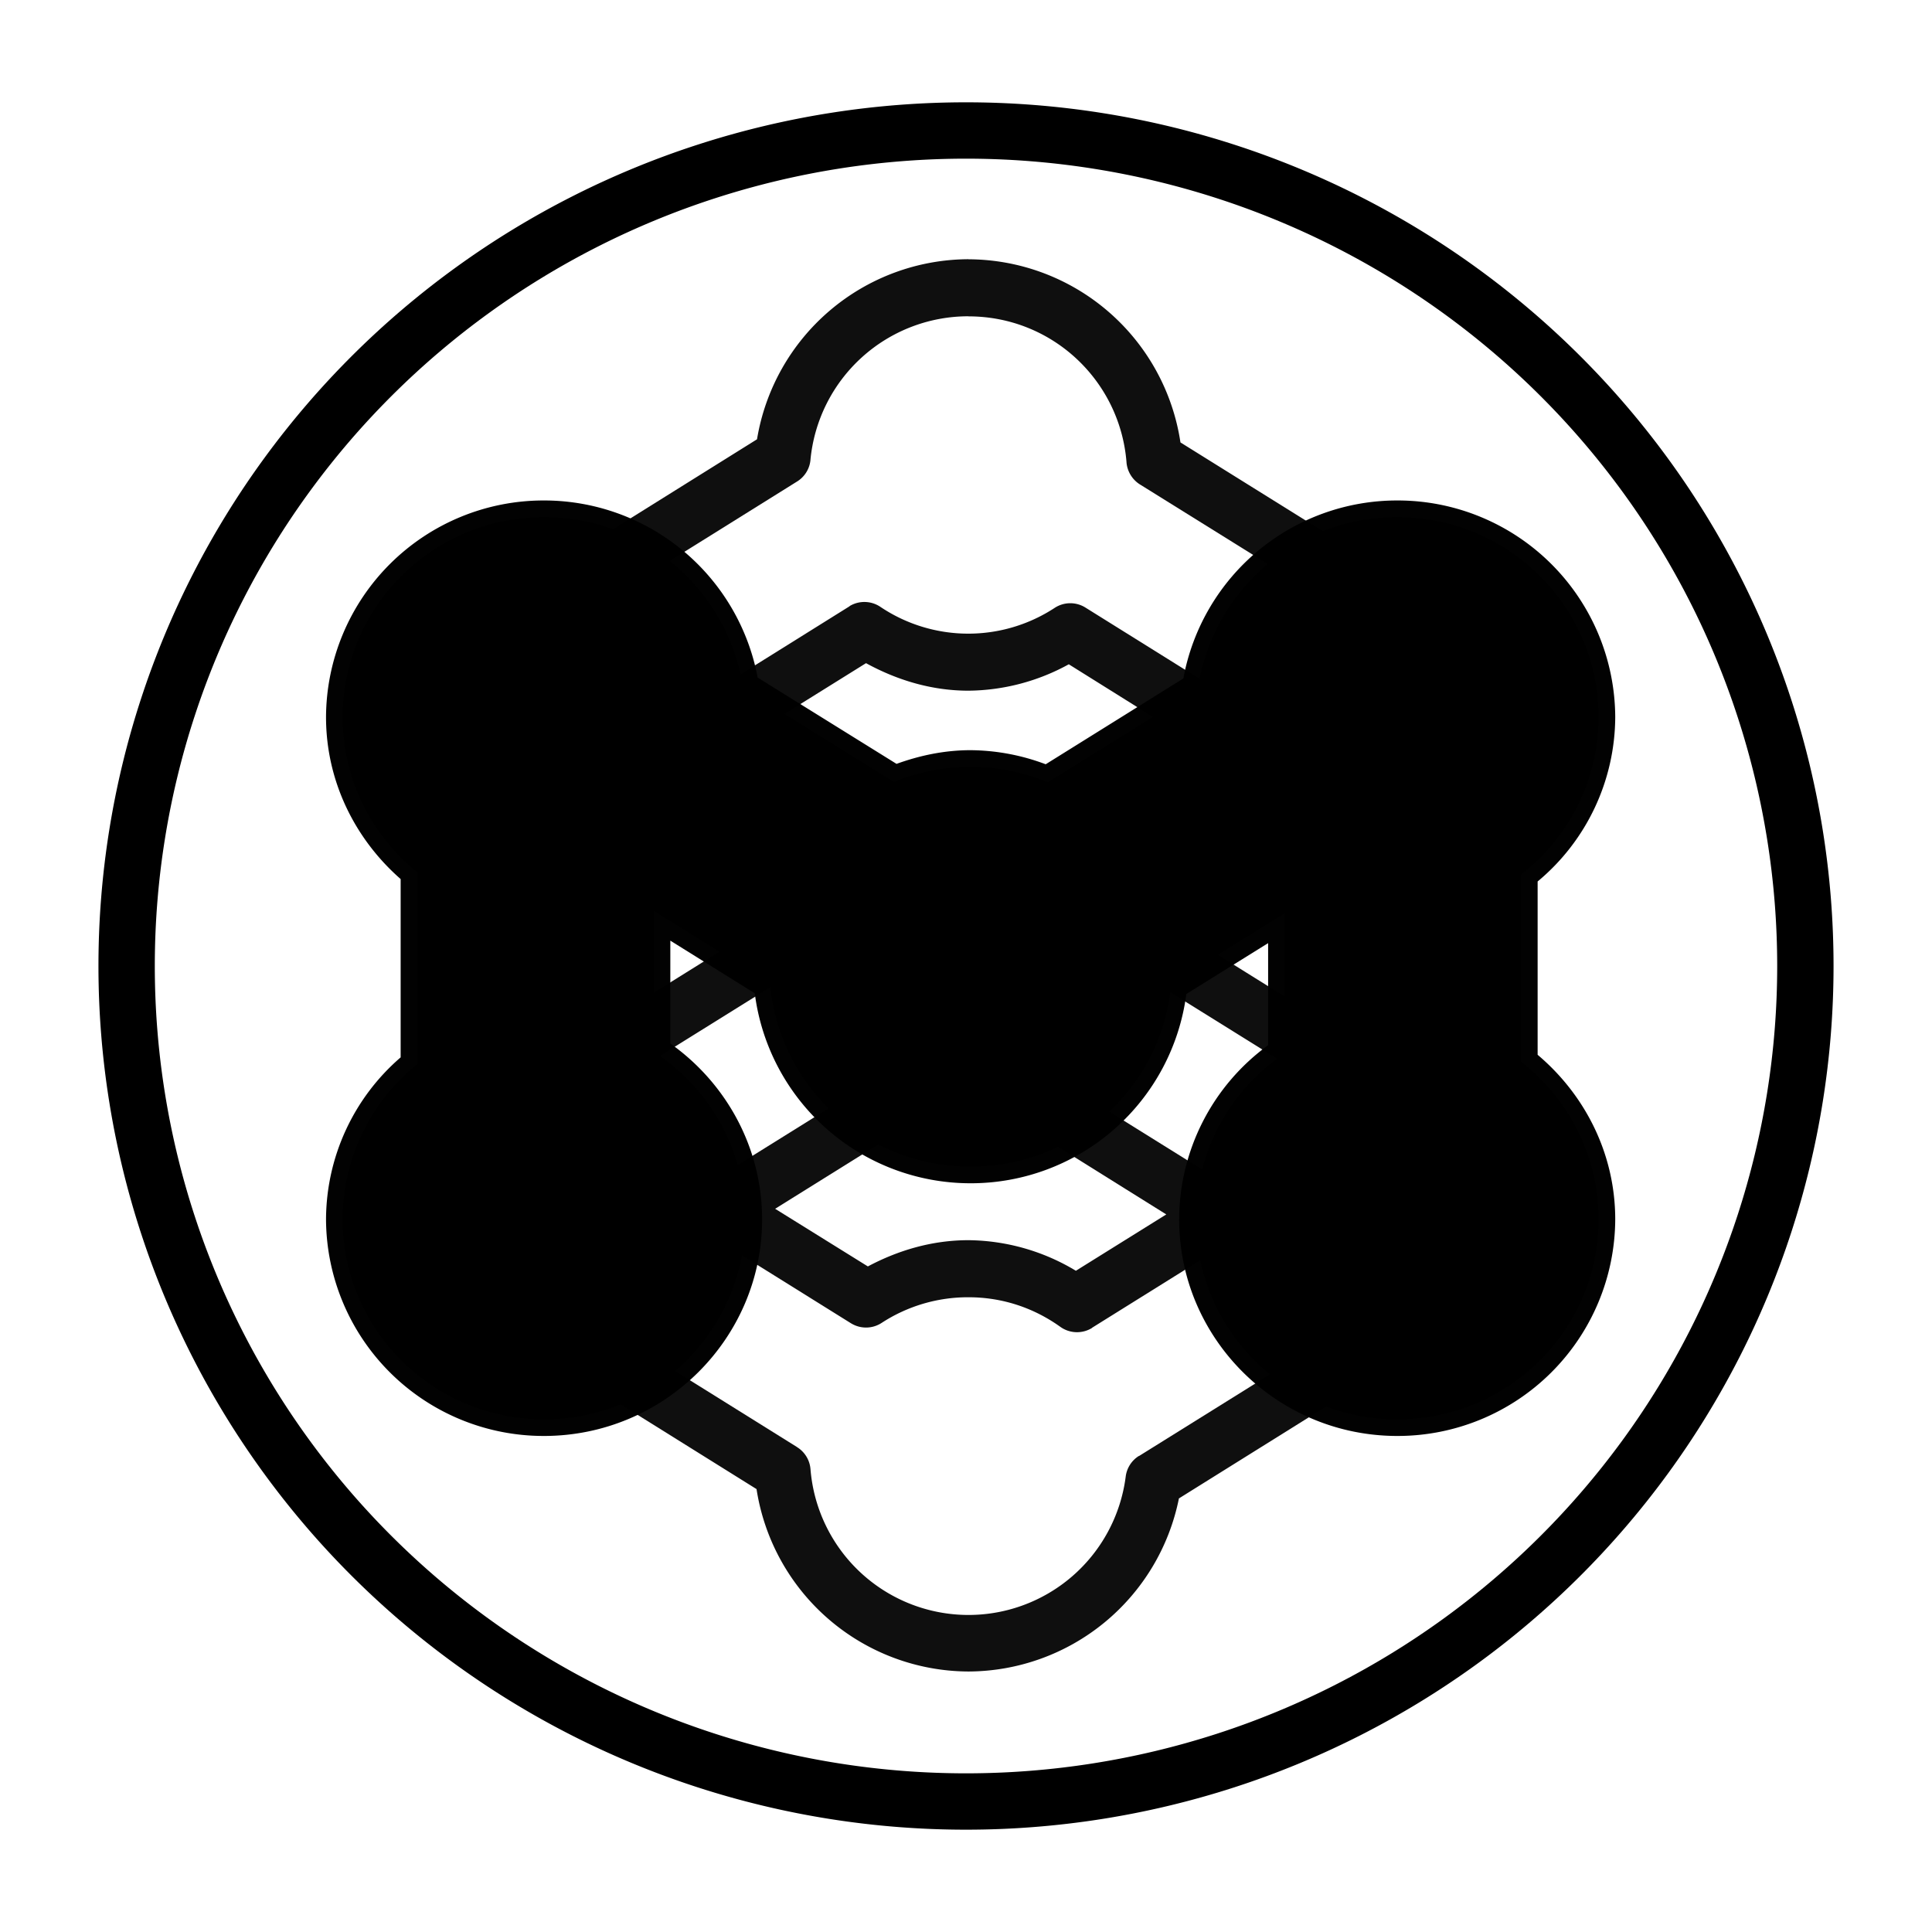 <svg xml:space="preserve" role="img" viewBox="0 0 24 24" xmlns="http://www.w3.org/2000/svg"><title>Uno</title><path d="M22.427 12a10.427 10.379 0 1 1-20.854 0 10.427 10.379 0 1 1 20.854 0Z" style="fill:none;fill-opacity:1;fill-rule:nonzero;stroke:#000000;stroke-width:0.7;stroke-linecap:round;stroke-linejoin:round;stroke-miterlimit:4;stroke-dasharray:none;stroke-dashoffset:0;stroke-opacity:1"/><path d="M12.031 3.574A2.327 2.327 0 0 0 9.717 5.68L7.542 7.037l1.251 2.008 1.946-1.212a2.32 2.32 0 0 0 2.557.015l2.137 1.335 1.254-2.008-2.339-1.459a2.327 2.327 0 0 0-2.317-2.142Zm-1.844 7.887-2.645 1.65 1.187 1.905-1.187 1.905 2.173 1.357a2.327 2.327 0 0 0 2.316 2.131c1.18 0 2.155-.882 2.304-2.021l2.352-1.467-1.146-1.836 1.146-1.836-2.647-1.65-1.251 2.009 2.368 1.477-1.777 1.11a2.316 2.316 0 0 0-2.619-.056L8.96 15.015l2.48-1.546Z" style="fill:none;fill-opacity:1;fill-rule:nonzero;stroke:none;stroke-width:0.069"/><path d="M12.031 3.22a2.673 2.673 0 0 0-2.627 2.237l-2.049 1.28a.355.355 0 0 0-.115.486.137.137 0 0 0 .002 0l1.25 2.01a.355.355 0 0 0 .488.115.137.137 0 0 0 0-.002l1.778-1.108c.38.208.81.342 1.273.342a2.63 2.63 0 0 0 1.246-.328l1.97 1.232a.137.137 0 0 0 0 .002.349.349 0 0 0 .269.041.35.35 0 0 0 .218-.158l1.254-2.008a.137.137 0 0 0 .002 0 .354.354 0 0 0 .041-.267.356.356 0 0 0-.158-.221l-2.209-1.377a2.672 2.672 0 0 0-2.633-2.275Zm0 .71c1.039 0 1.883.798 1.963 1.814a.137.137 0 0 0 0 .002.36.36 0 0 0 .17.274L16.2 7.287l-.877 1.408-1.84-1.148a.355.355 0 0 0-.378.002 1.958 1.958 0 0 1-2.168-.01.356.356 0 0 0-.383-.01.137.137 0 0 0 0 .002L8.906 8.56l-.877-1.41 1.875-1.17a.354.354 0 0 0 .164-.267V5.71a1.97 1.97 0 0 1 1.963-1.781zm-1.877 7.177a.353.353 0 0 0-.154.053l-2.645 1.65a.355.355 0 0 0-.115.489.137.137 0 0 0 .002 0l1.07 1.717-1.07 1.718a.137.137 0 0 0-.002 0 .354.354 0 0 0 .115.489l2.043 1.275a2.675 2.675 0 0 0 2.633 2.266 2.677 2.677 0 0 0 2.614-2.15l2.228-1.391a.356.356 0 0 0 .158-.221.354.354 0 0 0-.04-.268.137.137 0 0 0-.003 0l-1.027-1.648 1.027-1.65a.137.137 0 0 0 .002 0 .354.354 0 0 0-.117-.487l-2.646-1.65a.137.137 0 0 0 0-.002.354.354 0 0 0-.489.115l-1.25 2.01a.137.137 0 0 0-.002 0 .354.354 0 0 0 .116.486l1.886 1.178-1.123.7a2.628 2.628 0 0 0-1.334-.38c-.454 0-.876.127-1.25.326l-1.152-.716 1.998-1.246a.355.355 0 0 0 .115-.487.137.137 0 0 0-.002 0l-1.25-2.006-.002-.002a.356.356 0 0 0-.332-.168.137.137 0 0 0-.002 0zm-.08.842.88 1.408-2.048 1.276-.877-1.41zm4.078.137L16.2 13.36l-.879 1.409-2.045-1.274zM8.906 15.4l1.668 1.04a.137.137 0 0 0 .002.001.355.355 0 0 0 .38-.01 1.963 1.963 0 0 1 1.075-.316c.428 0 .817.136 1.14.367a.356.356 0 0 0 .395.014.137.137 0 0 0 0-.002L15.32 15.4l.88 1.409-2.052 1.279v-.002a.354.354 0 0 0-.164.256 1.969 1.969 0 0 1-3.916-.094.355.355 0 0 0-.168-.272l-.002-.002-1.869-1.166z" style="fill:#000000;fill-opacity:0.941;fill-rule:nonzero;stroke:none;stroke-width:0;stroke-dasharray:none"/><path d="M6.757 6.424c-1.38 0-2.5 1.113-2.5 2.483 0 .779.362 1.473.927 1.929v2.383a2.471 2.471 0 0 0-.927 1.929c0 1.37 1.12 2.483 2.5 2.483a2.494 2.494 0 0 0 2.502-2.483 2.48 2.48 0 0 0-1.139-2.082v-1.752l1.444.898a2.496 2.496 0 0 0 2.493 2.28c1.31 0 2.384-1 2.492-2.272l1.41-.875v1.74a2.479 2.479 0 0 0-1.104 2.063 2.494 2.494 0 0 0 2.503 2.483c1.38 0 2.5-1.113 2.5-2.483 0-.795-.378-1.504-.964-1.959v-2.325a2.471 2.471 0 0 0 .964-1.957c0-1.37-1.12-2.483-2.5-2.483A2.495 2.495 0 0 0 14.88 8.56l-1.864 1.158a2.505 2.505 0 0 0-1.911-.004L9.231 8.549a2.495 2.495 0 0 0-2.474-2.125Z" style="fill:#000000;fill-opacity:1;fill-rule:nonzero;stroke:none;stroke-width:0.069"/><path d="M6.757 6.217a2.703 2.703 0 0 0-2.707 2.69c0 .803.364 1.52.927 2.013v2.215a2.67 2.67 0 0 0-.927 2.013 2.703 2.703 0 0 0 2.707 2.69c1.492 0 2.71-1.207 2.71-2.69 0-.901-.453-1.698-1.14-2.185v-1.278l1.049.654a2.702 2.702 0 0 0 2.681 2.36 2.7 2.7 0 0 0 2.68-2.351l1.016-.632v1.268a2.683 2.683 0 0 0-1.105 2.164c0 1.483 1.218 2.69 2.71 2.69a2.703 2.703 0 0 0 2.707-2.69c0-.821-.38-1.552-.964-2.045V10.95a2.67 2.67 0 0 0 .964-2.043 2.703 2.703 0 0 0-2.707-2.69A2.7 2.7 0 0 0 14.7 8.428l-1.71 1.066a2.693 2.693 0 0 0-.933-.175c-.325 0-.632.066-.92.17L9.412 8.417a2.7 2.7 0 0 0-2.656-2.2Zm0 .414c1.157 0 2.11.847 2.27 1.948.008.06.043.113.094.145l1.875 1.165a.207.207 0 0 0 .188.017 2.302 2.302 0 0 1 1.753.004.207.207 0 0 0 .19-.017l1.864-1.159a.207.207 0 0 0 .095-.146 2.286 2.286 0 0 1 2.272-1.957 2.282 2.282 0 0 1 2.293 2.276c0 .73-.347 1.375-.885 1.793-.05.039-.08.1-.08.164v2.325c0 .064.03.125.08.164.538.417.885 1.065.885 1.795a2.282 2.282 0 0 1-2.293 2.276 2.284 2.284 0 0 1-2.296-2.276c0-.787.4-1.48 1.012-1.89a.207.207 0 0 0 .093-.172v-1.741a.207.207 0 0 0-.317-.175l-1.411.876a.207.207 0 0 0-.097.157 2.284 2.284 0 0 1-2.285 2.082 2.286 2.286 0 0 1-2.286-2.09.207.207 0 0 0-.097-.158L8.23 11.14a.207.207 0 0 0-.317.174v1.752c0 .07.036.135.095.173a2.273 2.273 0 0 1 1.044 1.909 2.284 2.284 0 0 1-2.295 2.276 2.282 2.282 0 0 1-2.293-2.276c0-.715.33-1.35.85-1.767a.207.207 0 0 0 .078-.162v-2.383a.207.207 0 0 0-.078-.162 2.26 2.26 0 0 1-.85-1.767 2.282 2.282 0 0 1 2.293-2.276z" style="opacity:0.99;fill:#000000;fill-opacity:1;fill-rule:nonzero;stroke:none;stroke-width:0.069"/></svg>
